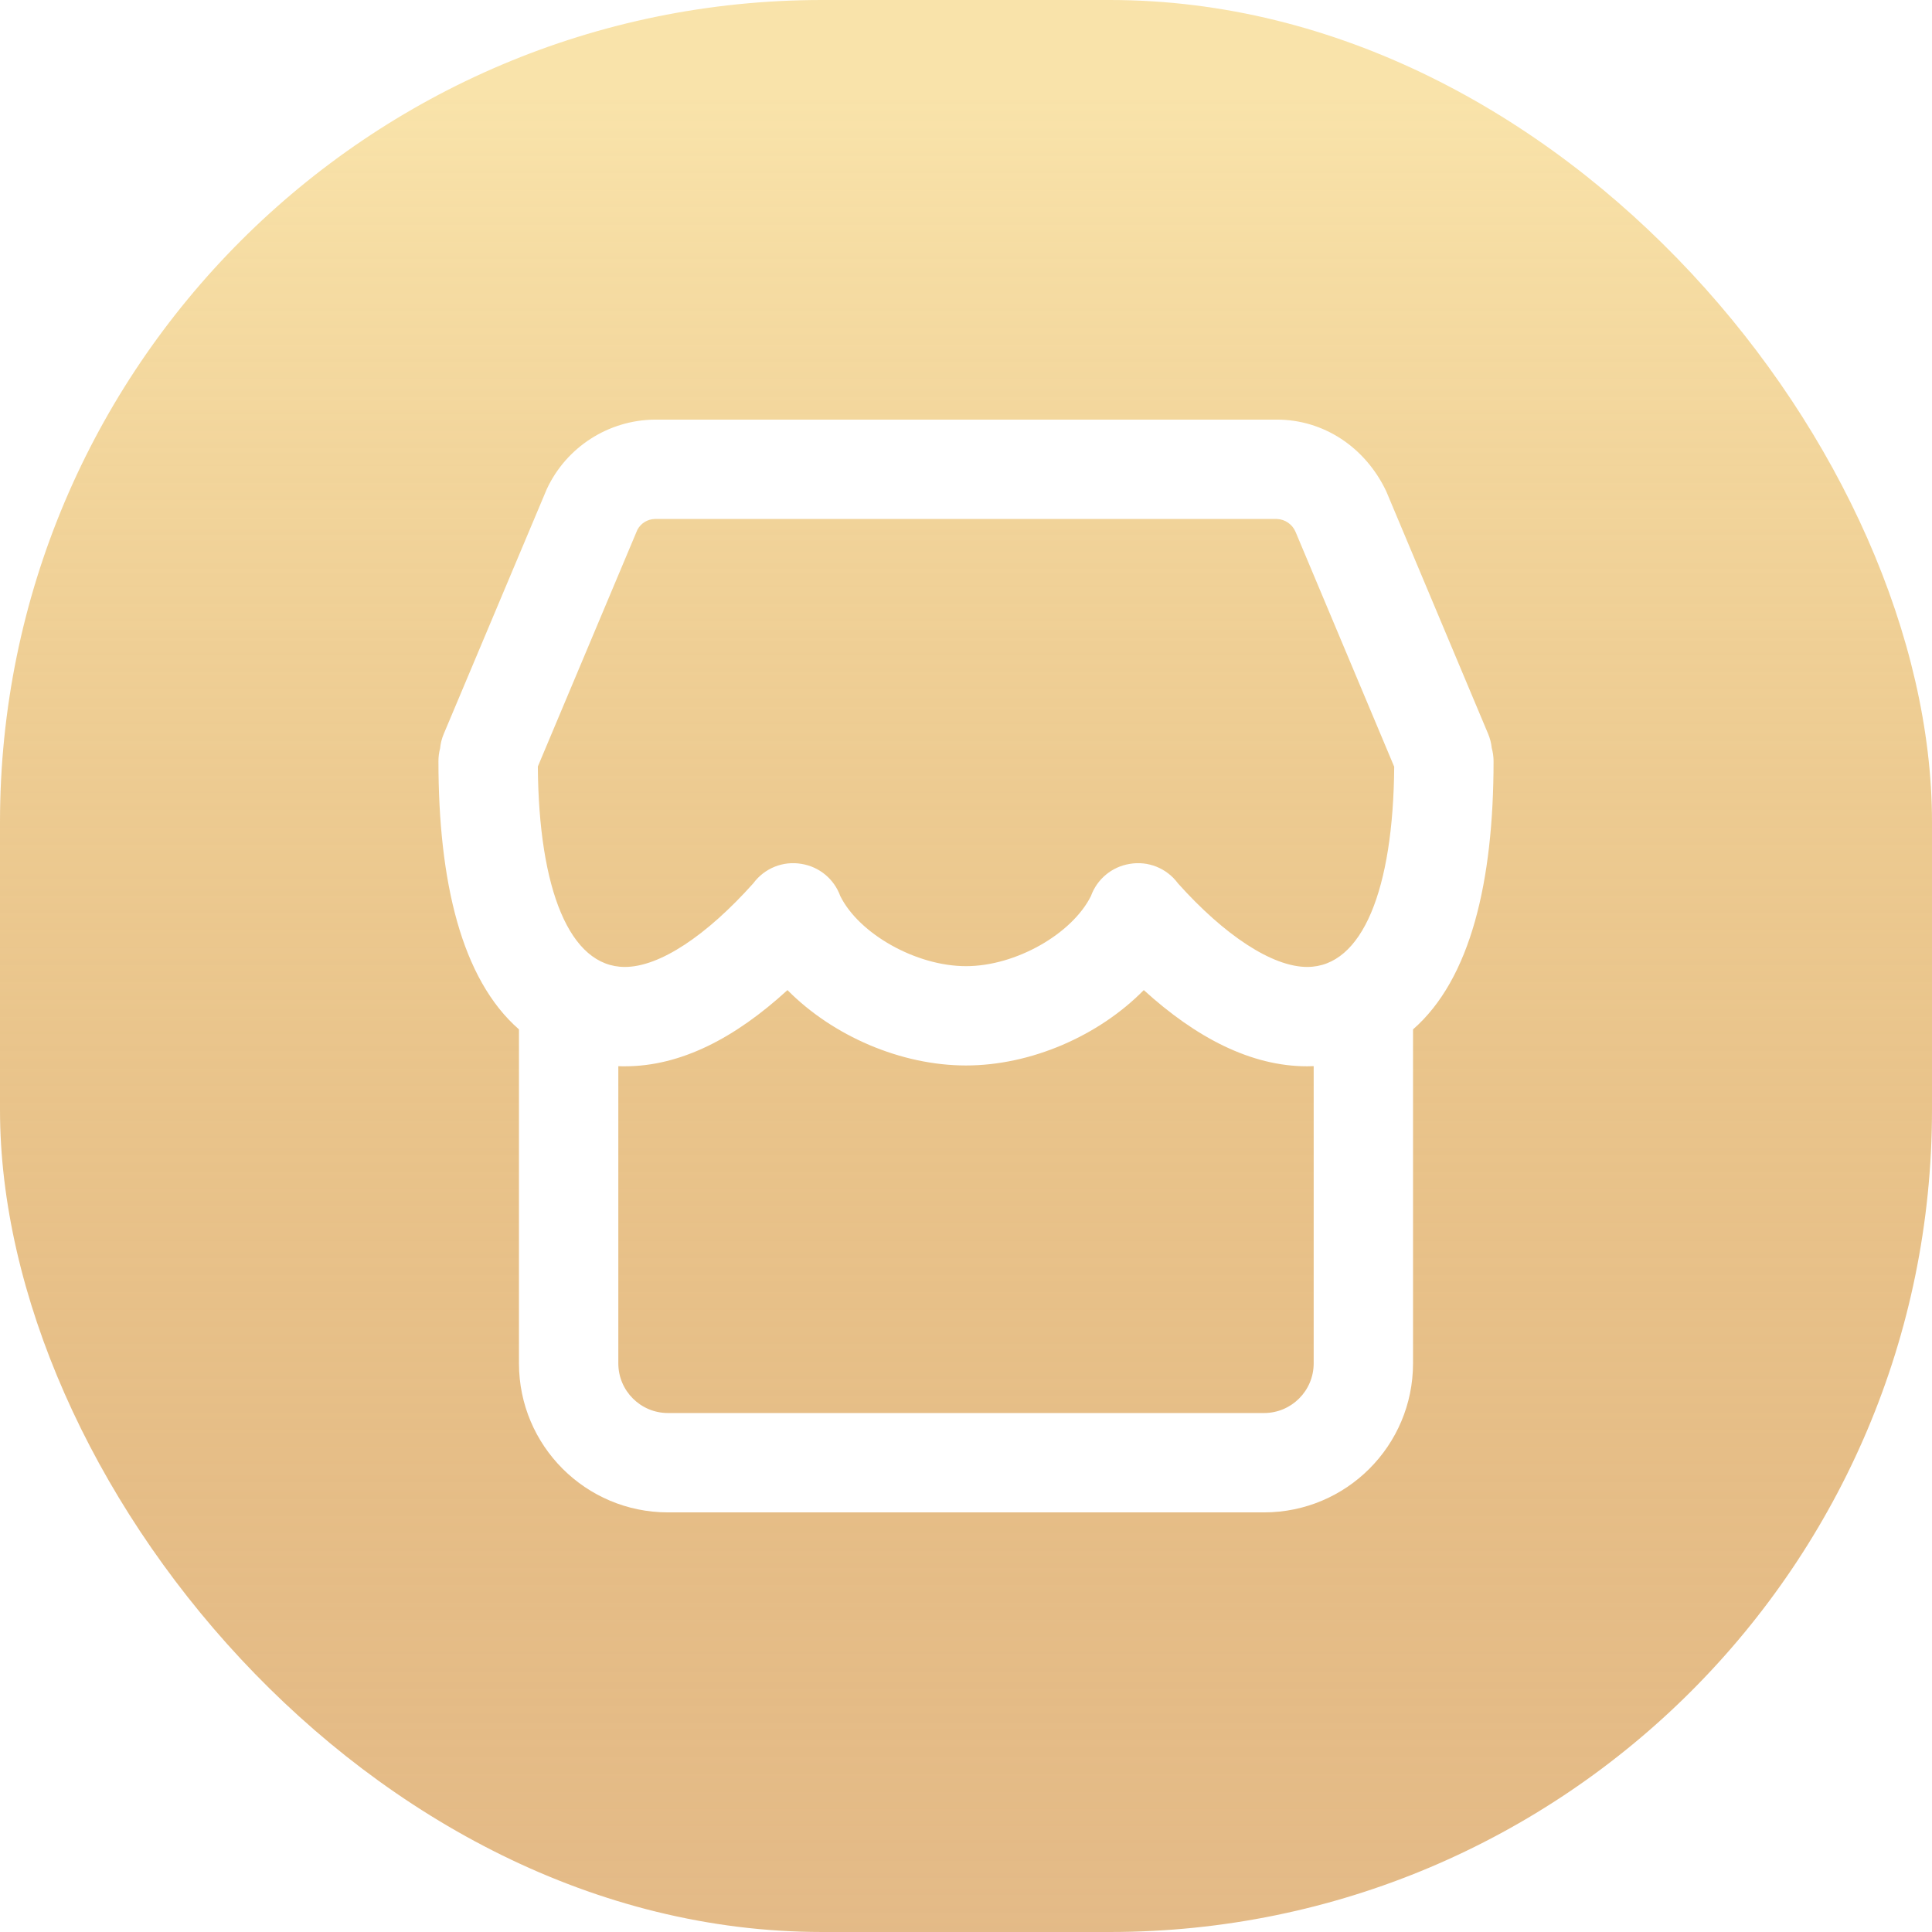 <svg xmlns="http://www.w3.org/2000/svg" xmlns:xlink="http://www.w3.org/1999/xlink" fill="none" version="1.1" width="47" height="47" viewBox="0 0 47 47"><defs><filter id="master_svg0_423_08004" filterUnits="objectBoundingBox" color-interpolation-filters="sRGB" x="0" y="0" width="47" height="47"><feFlood flood-opacity="0" result="BackgroundImageFix"/><feBlend mode="normal" in="SourceGraphic" in2="BackgroundImageFix" result="shape"/><feGaussianBlur stdDeviation="0" result="effect1_foregroundBlur"/></filter><linearGradient x1="0.5" y1="0" x2="0.5" y2="1" id="master_svg1_423_07764"><stop offset="5.313%" stop-color="#F9E3AA" stop-opacity="1"/><stop offset="100%" stop-color="#D08931" stop-opacity="0.58"/><stop offset="100%" stop-color="#F39E0B" stop-opacity="0.31"/></linearGradient><clipPath id="master_svg2_423_06452"><rect x="9" y="9" width="29" height="29" rx="0"/></clipPath></defs><g><g filter="url(#master_svg0_423_08004)"><rect x="0" y="0" width="47" height="47" rx="20" fill="url(#master_svg1_423_07764)" fill-opacity="1"/></g><g clip-path="url(#master_svg2_423_06452)"><g><path d="M34.375,25.042L34.375,33.167C34.375,35.169,32.752,36.792,30.75,36.792L16.25,36.792C14.248,36.792,12.625,35.169,12.625,33.167L12.625,25.042C11.223,23.818,10.666,21.439,10.666,18.517C10.666,18.409,10.68,18.305,10.706,18.207C10.718,18.085,10.748,17.965,10.796,17.852L13.301,11.9C13.778,10.874,14.804,10.216,15.936,10.208L31.064,10.208C32.19,10.208,33.209,10.869,33.723,11.951L36.202,17.853C36.248,17.963,36.278,18.079,36.29,18.198C36.318,18.299,36.334,18.406,36.334,18.517C36.334,21.439,35.777,23.817,34.375,25.042ZM31.958,25.936C31.905,25.938,31.852,25.939,31.799,25.94C30.433,25.94,29.095,25.242,27.825,24.086C26.726,25.203,25.076,25.92,23.499,25.92C21.921,25.92,20.261,25.203,19.157,24.086C17.889,25.247,16.568,25.94,15.2,25.94C15.147,25.94,15.094,25.94,15.042,25.937L15.042,33.167C15.042,33.834,15.583,34.375,16.25,34.375L30.75,34.375C31.417,34.375,31.958,33.834,31.958,33.167L31.958,25.937L31.958,25.936ZM33.916,18.65L31.517,12.939C31.44,12.755,31.263,12.633,31.064,12.625L15.936,12.625C15.755,12.628,15.591,12.728,15.506,12.887L13.084,18.647C13.106,21.632,13.855,23.523,15.201,23.523C16.047,23.523,17.185,22.763,18.326,21.488C18.597,21.12,19.054,20.937,19.504,21.017C19.935,21.088,20.293,21.387,20.441,21.797C20.896,22.716,22.283,23.504,23.501,23.504C24.712,23.504,26.082,22.718,26.54,21.797C26.688,21.387,27.046,21.088,27.477,21.017C27.927,20.937,28.384,21.12,28.655,21.488C29.787,22.753,30.951,23.523,31.8,23.523C33.146,23.523,33.895,21.633,33.917,18.651L33.916,18.65Z" fill="#FFFFFF" fill-opacity="1" style="mix-blend-mode:passthrough"/></g></g></g></svg>
